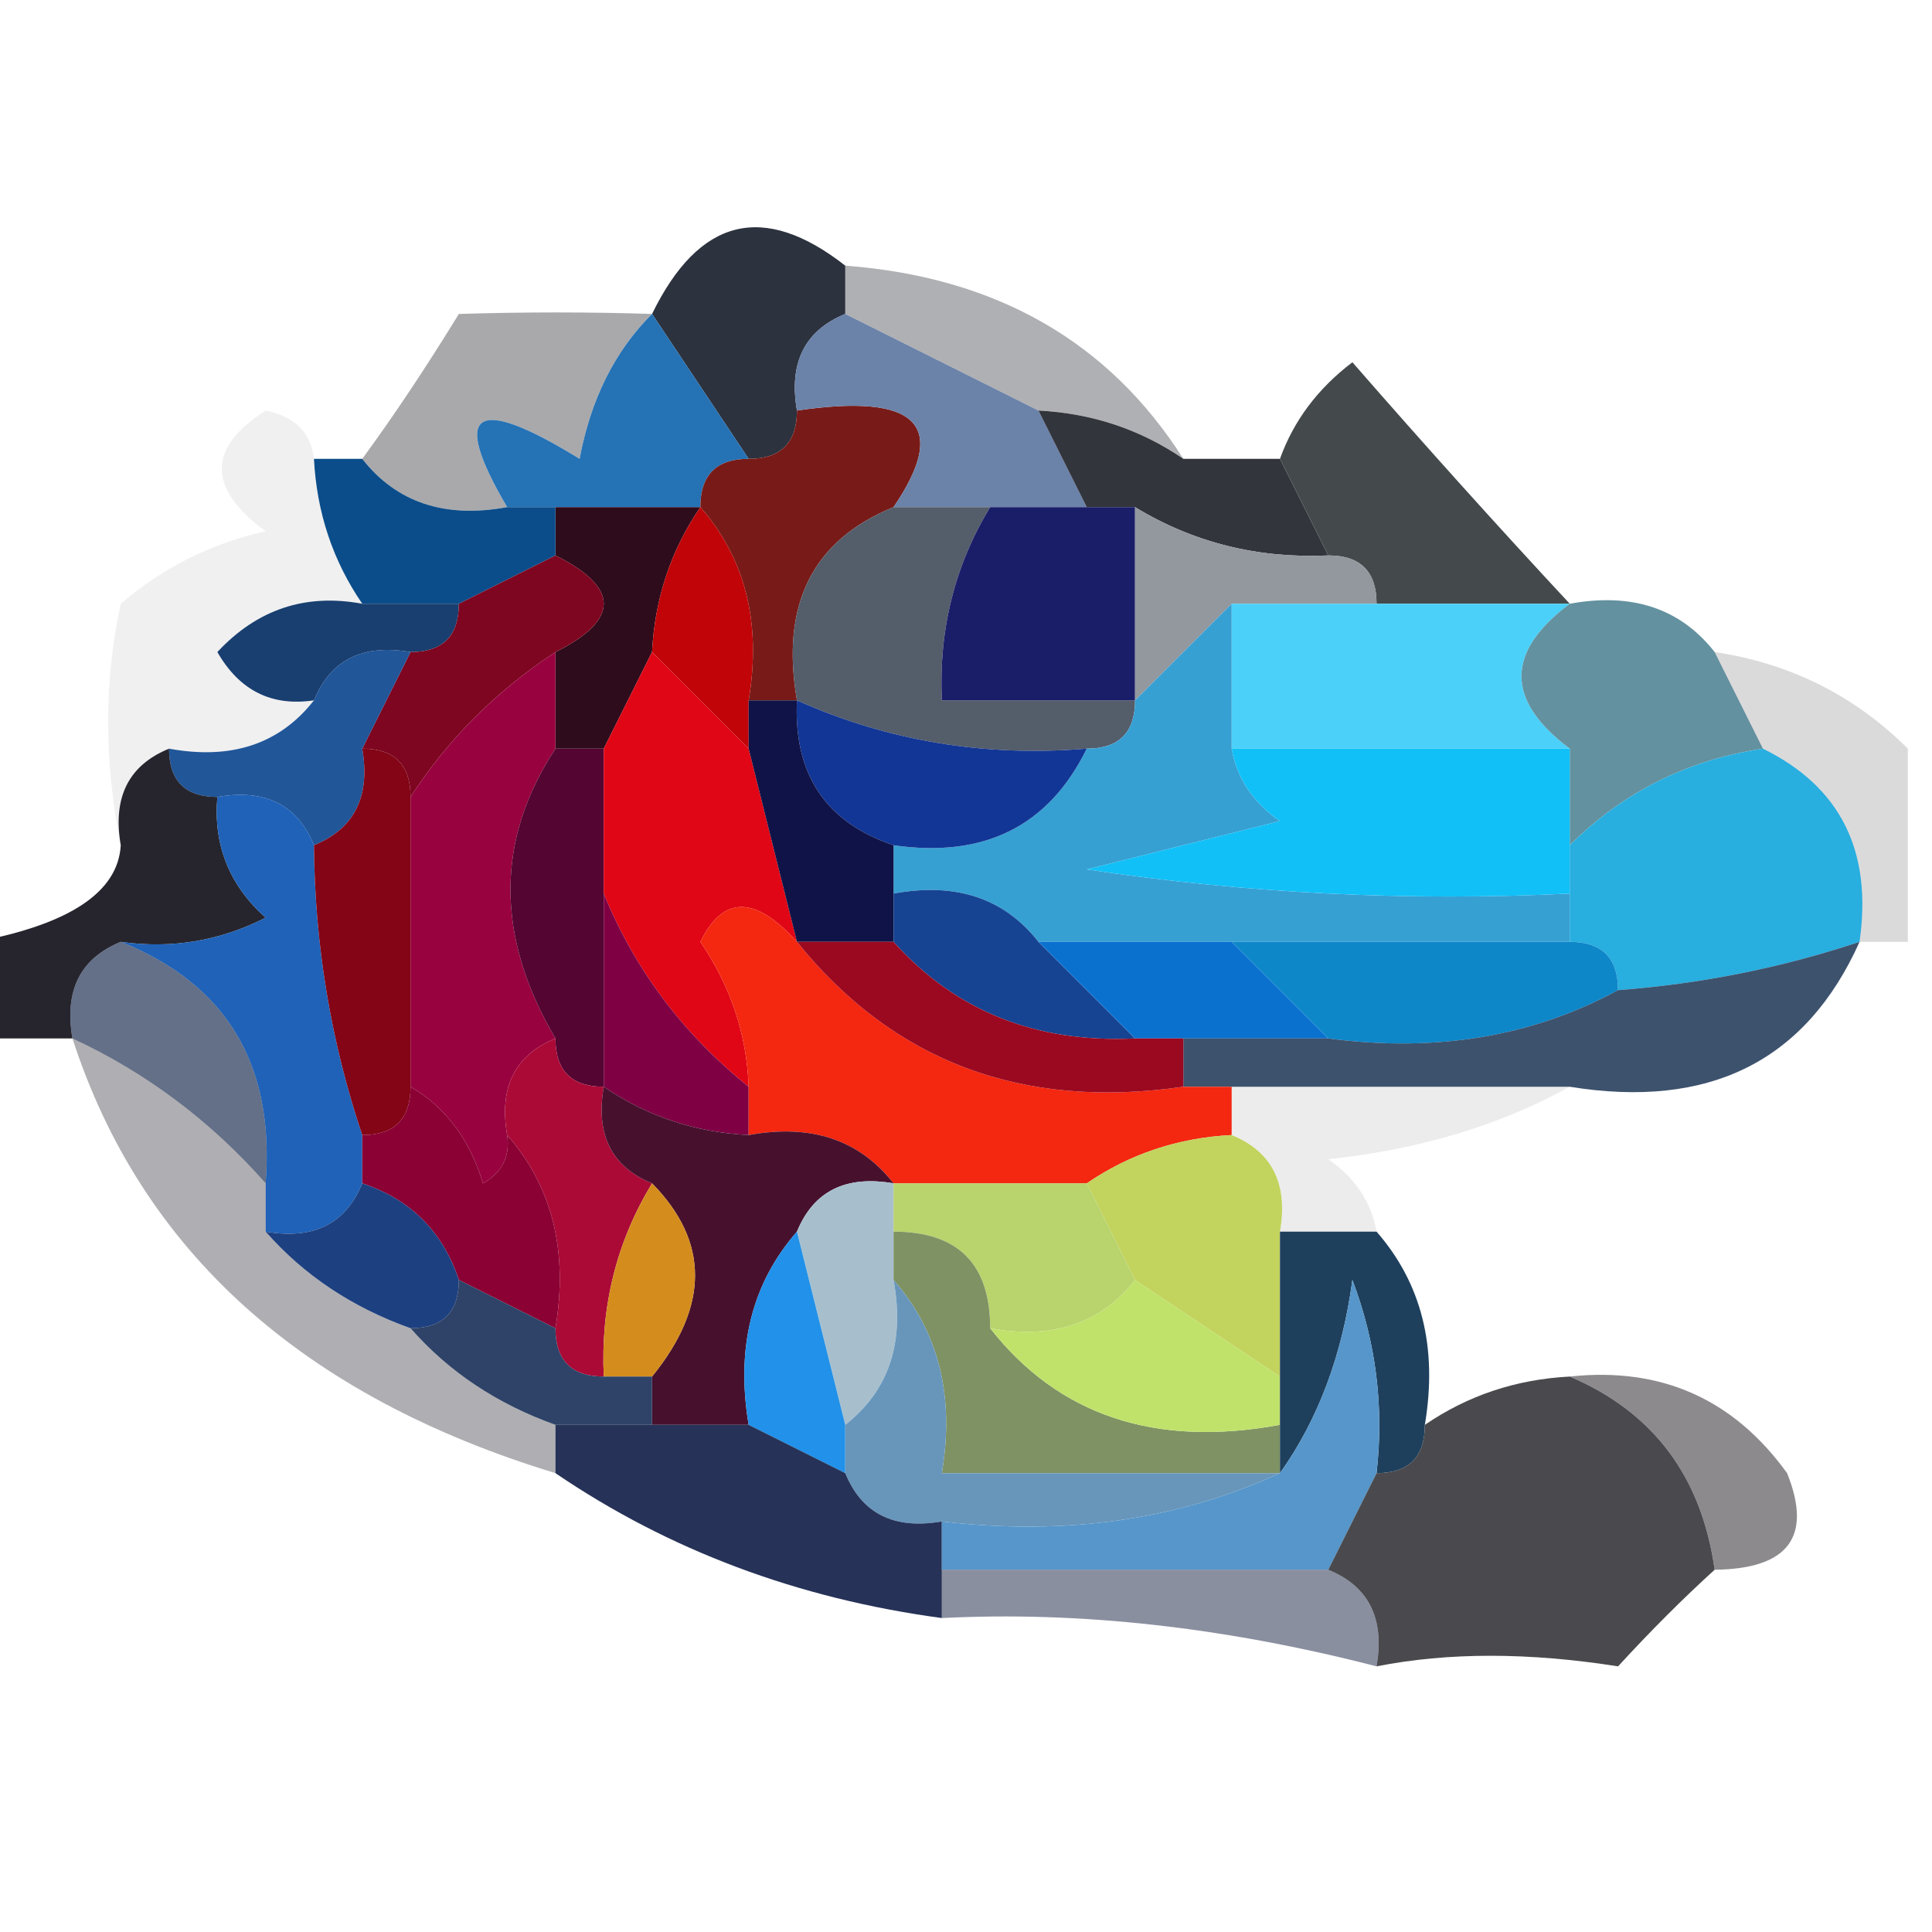 <?xml version="1.0" encoding="UTF-8"?>
<!DOCTYPE svg PUBLIC "-//W3C//DTD SVG 1.1//EN" "http://www.w3.org/Graphics/SVG/1.1/DTD/svg11.dtd">
<svg xmlns="http://www.w3.org/2000/svg" version="1.1" width="40px" height="40px" style="shape-rendering:geometricPrecision; text-rendering:geometricPrecision; image-rendering:optimizeQuality; fill-rule:evenodd; clip-rule:evenodd" xmlns:xlink="http://www.w3.org/1999/xlink">
<g><path style="opacity:0.353" fill="#0c0d13" d="M 13.5,6.5 C 12.732,7.263 12.232,8.263 12,9.5C 9.821,8.16 9.321,8.493 10.5,10.5C 9.209,10.737 8.209,10.404 7.5,9.5C 8.158,8.602 8.824,7.602 9.5,6.5C 10.854,6.458 12.188,6.458 13.5,6.5 Z"/></g>
<g><path style="opacity:0.325" fill="#0c0e17" d="M 17.5,5.5 C 20.621,5.736 22.954,7.069 24.5,9.5C 23.609,8.89 22.609,8.557 21.5,8.5C 20.167,7.833 18.833,7.167 17.5,6.5C 17.5,6.167 17.5,5.833 17.5,5.5 Z"/></g>
<g><path style="opacity:0.894" fill="#141a28" d="M 17.5,5.5 C 17.5,5.833 17.5,6.167 17.5,6.5C 16.662,6.842 16.328,7.508 16.5,8.5C 16.5,9.167 16.167,9.5 15.5,9.5C 14.833,8.5 14.167,7.5 13.5,6.5C 14.472,4.507 15.805,4.174 17.5,5.5 Z"/></g>
<g><path style="opacity:1" fill="#2572b5" d="M 13.5,6.5 C 14.167,7.5 14.833,8.5 15.5,9.5C 14.833,9.5 14.5,9.833 14.5,10.5C 13.5,10.5 12.5,10.5 11.5,10.5C 11.167,10.5 10.833,10.5 10.5,10.5C 9.321,8.493 9.821,8.16 12,9.5C 12.232,8.263 12.732,7.263 13.5,6.5 Z"/></g>
<g><path style="opacity:1" fill="#781b18" d="M 16.5,8.5 C 18.994,8.131 19.66,8.797 18.5,10.5C 16.823,11.183 16.157,12.517 16.5,14.5C 16.167,14.5 15.833,14.5 15.5,14.5C 15.768,12.901 15.434,11.568 14.5,10.5C 14.5,9.833 14.833,9.5 15.5,9.5C 16.167,9.5 16.5,9.167 16.5,8.5 Z"/></g>
<g><path style="opacity:1" fill="#6b82a9" d="M 17.5,6.5 C 18.833,7.167 20.167,7.833 21.5,8.5C 21.833,9.167 22.167,9.833 22.5,10.5C 21.833,10.5 21.167,10.5 20.5,10.5C 19.833,10.5 19.167,10.5 18.5,10.5C 19.66,8.797 18.994,8.131 16.5,8.5C 16.328,7.508 16.662,6.842 17.5,6.5 Z"/></g>
<g><path style="opacity:1" fill="#2f0c1c" d="M 11.5,11.5 C 11.5,11.167 11.5,10.833 11.5,10.5C 12.5,10.5 13.5,10.5 14.5,10.5C 13.89,11.391 13.557,12.391 13.5,13.5C 13.167,14.167 12.833,14.833 12.5,15.5C 12.167,15.5 11.833,15.5 11.5,15.5C 11.5,14.833 11.5,14.167 11.5,13.5C 12.833,12.833 12.833,12.167 11.5,11.5 Z"/></g>
<g><path style="opacity:0.992" fill="#535c69" d="M 18.5,10.5 C 19.167,10.5 19.833,10.5 20.5,10.5C 19.766,11.708 19.433,13.041 19.5,14.5C 20.833,14.5 22.167,14.5 23.5,14.5C 23.5,15.167 23.167,15.5 22.5,15.5C 20.379,15.675 18.379,15.341 16.5,14.5C 16.157,12.517 16.823,11.183 18.5,10.5 Z"/></g>
<g><path style="opacity:0.98" fill="#2e3137" d="M 21.5,8.5 C 22.609,8.557 23.609,8.89 24.5,9.5C 25.167,9.5 25.833,9.5 26.5,9.5C 26.833,10.167 27.167,10.833 27.5,11.5C 26.041,11.567 24.708,11.234 23.5,10.5C 23.167,10.5 22.833,10.5 22.5,10.5C 22.167,9.833 21.833,9.167 21.5,8.5 Z"/></g>
<g><path style="opacity:1" fill="#444a4c" d="M 32.5,12.5 C 31.167,12.5 29.833,12.5 28.5,12.5C 28.5,11.833 28.167,11.5 27.5,11.5C 27.167,10.833 26.833,10.167 26.5,9.5C 26.783,8.711 27.283,8.044 28,7.5C 29.517,9.24 31.017,10.906 32.5,12.5 Z"/></g>
<g><path style="opacity:0.059" fill="#0a080f" d="M 6.5,9.5 C 6.557,10.609 6.89,11.609 7.5,12.5C 6.325,12.281 5.325,12.614 4.5,13.5C 4.957,14.297 5.624,14.631 6.5,14.5C 5.791,15.404 4.791,15.737 3.5,15.5C 2.662,15.842 2.328,16.508 2.5,17.5C 2.152,15.76 2.152,14.094 2.5,12.5C 3.376,11.749 4.376,11.249 5.5,11C 4.289,10.107 4.289,9.274 5.5,8.5C 6.107,8.624 6.44,8.957 6.5,9.5 Z"/></g>
<g><path style="opacity:1" fill="#0b4d8a" d="M 6.5,9.5 C 6.833,9.5 7.167,9.5 7.5,9.5C 8.209,10.404 9.209,10.737 10.5,10.5C 10.833,10.5 11.167,10.5 11.5,10.5C 11.5,10.833 11.5,11.167 11.5,11.5C 10.833,11.833 10.167,12.167 9.5,12.5C 8.833,12.5 8.167,12.5 7.5,12.5C 6.89,11.609 6.557,10.609 6.5,9.5 Z"/></g>
<g><path style="opacity:1" fill="#1a1d68" d="M 20.5,10.5 C 21.167,10.5 21.833,10.5 22.5,10.5C 22.833,10.5 23.167,10.5 23.5,10.5C 23.5,11.833 23.5,13.167 23.5,14.5C 22.167,14.5 20.833,14.5 19.5,14.5C 19.433,13.041 19.766,11.708 20.5,10.5 Z"/></g>
<g><path style="opacity:1" fill="#93979e" d="M 23.5,10.5 C 24.708,11.234 26.041,11.567 27.5,11.5C 28.167,11.5 28.5,11.833 28.5,12.5C 27.5,12.5 26.5,12.5 25.5,12.5C 24.833,13.167 24.167,13.833 23.5,14.5C 23.5,13.167 23.5,11.833 23.5,10.5 Z"/></g>
<g><path style="opacity:1" fill="#c00408" d="M 14.5,10.5 C 15.434,11.568 15.768,12.901 15.5,14.5C 15.5,14.833 15.5,15.167 15.5,15.5C 14.833,14.833 14.167,14.167 13.5,13.5C 13.557,12.391 13.89,11.391 14.5,10.5 Z"/></g>
<g><path style="opacity:0.941" fill="#0b3367" d="M 7.5,12.5 C 8.167,12.5 8.833,12.5 9.5,12.5C 9.5,13.167 9.167,13.5 8.5,13.5C 7.508,13.328 6.842,13.662 6.5,14.5C 5.624,14.631 4.957,14.297 4.5,13.5C 5.325,12.614 6.325,12.281 7.5,12.5 Z"/></g>
<g><path style="opacity:1" fill="#4bd0f9" d="M 25.5,12.5 C 26.5,12.5 27.5,12.5 28.5,12.5C 29.833,12.5 31.167,12.5 32.5,12.5C 31.167,13.5 31.167,14.5 32.5,15.5C 30.167,15.5 27.833,15.5 25.5,15.5C 25.5,14.5 25.5,13.5 25.5,12.5 Z"/></g>
<g><path style="opacity:1" fill="#63919f" d="M 32.5,12.5 C 33.791,12.263 34.791,12.596 35.5,13.5C 35.833,14.167 36.167,14.833 36.5,15.5C 34.938,15.733 33.605,16.399 32.5,17.5C 32.5,16.833 32.5,16.167 32.5,15.5C 31.167,14.5 31.167,13.5 32.5,12.5 Z"/></g>
<g><path style="opacity:1" fill="#7e0620" d="M 11.5,11.5 C 12.833,12.167 12.833,12.833 11.5,13.5C 10.272,14.306 9.272,15.306 8.5,16.5C 8.5,15.833 8.167,15.5 7.5,15.5C 7.833,14.833 8.167,14.167 8.5,13.5C 9.167,13.5 9.5,13.167 9.5,12.5C 10.167,12.167 10.833,11.833 11.5,11.5 Z"/></g>
<g><path style="opacity:0.898" fill="#08438d" d="M 8.5,13.5 C 8.167,14.167 7.833,14.833 7.5,15.5C 7.672,16.492 7.338,17.158 6.5,17.5C 6.158,16.662 5.492,16.328 4.5,16.5C 3.833,16.5 3.5,16.167 3.5,15.5C 4.791,15.737 5.791,15.404 6.5,14.5C 6.842,13.662 7.508,13.328 8.5,13.5 Z"/></g>
<g><path style="opacity:1" fill="#37a0d3" d="M 25.5,12.5 C 25.5,13.5 25.5,14.5 25.5,15.5C 25.611,16.117 25.944,16.617 26.5,17C 25.167,17.333 23.833,17.667 22.5,18C 25.817,18.498 29.15,18.665 32.5,18.5C 32.5,18.833 32.5,19.167 32.5,19.5C 30.167,19.5 27.833,19.5 25.5,19.5C 24.167,19.5 22.833,19.5 21.5,19.5C 20.791,18.596 19.791,18.263 18.5,18.5C 18.5,18.167 18.5,17.833 18.5,17.5C 20.38,17.771 21.713,17.104 22.5,15.5C 23.167,15.5 23.5,15.167 23.5,14.5C 24.167,13.833 24.833,13.167 25.5,12.5 Z"/></g>
<g><path style="opacity:1" fill="#98023f" d="M 11.5,13.5 C 11.5,14.167 11.5,14.833 11.5,15.5C 10.258,17.389 10.258,19.389 11.5,21.5C 10.662,21.842 10.328,22.508 10.5,23.5C 10.565,23.938 10.399,24.272 10,24.5C 9.722,23.584 9.222,22.918 8.5,22.5C 8.5,20.5 8.5,18.5 8.5,16.5C 9.272,15.306 10.272,14.306 11.5,13.5 Z"/></g>
<g><path style="opacity:1" fill="#540532" d="M 11.5,15.5 C 11.833,15.5 12.167,15.5 12.5,15.5C 12.5,16.5 12.5,17.5 12.5,18.5C 12.5,19.833 12.5,21.167 12.5,22.5C 11.833,22.5 11.5,22.167 11.5,21.5C 10.258,19.389 10.258,17.389 11.5,15.5 Z"/></g>
<g><path style="opacity:1" fill="#e00616" d="M 13.5,13.5 C 14.167,14.167 14.833,14.833 15.5,15.5C 15.833,16.833 16.167,18.167 16.5,19.5C 15.636,18.537 14.97,18.537 14.5,19.5C 15.127,20.417 15.461,21.417 15.5,22.5C 14.143,21.41 13.143,20.076 12.5,18.5C 12.5,17.5 12.5,16.5 12.5,15.5C 12.833,14.833 13.167,14.167 13.5,13.5 Z"/></g>
<g><path style="opacity:1" fill="#123695" d="M 16.5,14.5 C 18.379,15.341 20.379,15.675 22.5,15.5C 21.713,17.104 20.38,17.771 18.5,17.5C 17.094,17.027 16.427,16.027 16.5,14.5 Z"/></g>
<g><path style="opacity:1" fill="#11c0f7" d="M 25.5,15.5 C 27.833,15.5 30.167,15.5 32.5,15.5C 32.5,16.167 32.5,16.833 32.5,17.5C 32.5,17.833 32.5,18.167 32.5,18.5C 29.15,18.665 25.817,18.498 22.5,18C 23.833,17.667 25.167,17.333 26.5,17C 25.944,16.617 25.611,16.117 25.5,15.5 Z"/></g>
<g><path style="opacity:1" fill="#28aedf" d="M 36.5,15.5 C 38.104,16.287 38.771,17.62 38.5,19.5C 36.883,20.038 35.216,20.371 33.5,20.5C 33.5,19.833 33.167,19.5 32.5,19.5C 32.5,19.167 32.5,18.833 32.5,18.5C 32.5,18.167 32.5,17.833 32.5,17.5C 33.605,16.399 34.938,15.733 36.5,15.5 Z"/></g>
<g><path style="opacity:1" fill="#101347" d="M 15.5,14.5 C 15.833,14.5 16.167,14.5 16.5,14.5C 16.427,16.027 17.094,17.027 18.5,17.5C 18.5,17.833 18.5,18.167 18.5,18.5C 18.5,18.833 18.5,19.167 18.5,19.5C 17.833,19.5 17.167,19.5 16.5,19.5C 16.167,18.167 15.833,16.833 15.5,15.5C 15.5,15.167 15.5,14.833 15.5,14.5 Z"/></g>
<g><path style="opacity:1" fill="#164492" d="M 18.5,18.5 C 19.791,18.263 20.791,18.596 21.5,19.5C 22.167,20.167 22.833,20.833 23.5,21.5C 21.447,21.598 19.78,20.931 18.5,19.5C 18.5,19.167 18.5,18.833 18.5,18.5 Z"/></g>
<g><path style="opacity:0.153" fill="#141319" d="M 35.5,13.5 C 37.062,13.733 38.395,14.399 39.5,15.5C 39.5,16.833 39.5,18.167 39.5,19.5C 39.167,19.5 38.833,19.5 38.5,19.5C 38.771,17.62 38.104,16.287 36.5,15.5C 36.167,14.833 35.833,14.167 35.5,13.5 Z"/></g>
<g><path style="opacity:0.894" fill="#0d0c16" d="M 3.5,15.5 C 3.5,16.167 3.833,16.5 4.5,16.5C 4.414,17.496 4.748,18.329 5.5,19C 4.552,19.483 3.552,19.649 2.5,19.5C 1.662,19.842 1.328,20.508 1.5,21.5C 0.833,21.5 0.167,21.5 -0.5,21.5C -0.5,20.833 -0.5,20.167 -0.5,19.5C 1.445,19.136 2.445,18.469 2.5,17.5C 2.328,16.508 2.662,15.842 3.5,15.5 Z"/></g>
<g><path style="opacity:0.922" fill="#0d56b3" d="M 4.5,16.5 C 5.492,16.328 6.158,16.662 6.5,17.5C 6.517,19.565 6.85,21.565 7.5,23.5C 7.5,23.833 7.5,24.167 7.5,24.5C 7.158,25.338 6.492,25.672 5.5,25.5C 5.5,25.167 5.5,24.833 5.5,24.5C 5.69,22.041 4.69,20.375 2.5,19.5C 3.552,19.649 4.552,19.483 5.5,19C 4.748,18.329 4.414,17.496 4.5,16.5 Z"/></g>
<g><path style="opacity:1" fill="#830516" d="M 7.5,15.5 C 8.167,15.5 8.5,15.833 8.5,16.5C 8.5,18.5 8.5,20.5 8.5,22.5C 8.5,23.167 8.167,23.5 7.5,23.5C 6.85,21.565 6.517,19.565 6.5,17.5C 7.338,17.158 7.672,16.492 7.5,15.5 Z"/></g>
<g><path style="opacity:1" fill="#0a71cf" d="M 21.5,19.5 C 22.833,19.5 24.167,19.5 25.5,19.5C 26.167,20.167 26.833,20.833 27.5,21.5C 26.5,21.5 25.5,21.5 24.5,21.5C 24.167,21.5 23.833,21.5 23.5,21.5C 22.833,20.833 22.167,20.167 21.5,19.5 Z"/></g>
<g><path style="opacity:1" fill="#0e87c9" d="M 25.5,19.5 C 27.833,19.5 30.167,19.5 32.5,19.5C 33.167,19.5 33.5,19.833 33.5,20.5C 31.735,21.461 29.735,21.795 27.5,21.5C 26.833,20.833 26.167,20.167 25.5,19.5 Z"/></g>
<g><path style="opacity:0.624" fill="#071b41" d="M 2.5,19.5 C 4.69,20.375 5.69,22.041 5.5,24.5C 4.363,23.211 3.03,22.211 1.5,21.5C 1.328,20.508 1.662,19.842 2.5,19.5 Z"/></g>
<g><path style="opacity:0.835" fill="#173050" d="M 38.5,19.5 C 37.393,21.969 35.393,22.969 32.5,22.5C 30.167,22.5 27.833,22.5 25.5,22.5C 25.167,22.5 24.833,22.5 24.5,22.5C 24.5,22.167 24.5,21.833 24.5,21.5C 25.5,21.5 26.5,21.5 27.5,21.5C 29.735,21.795 31.735,21.461 33.5,20.5C 35.216,20.371 36.883,20.038 38.5,19.5 Z"/></g>
<g><path style="opacity:1" fill="#7f0144" d="M 12.5,18.5 C 13.143,20.076 14.143,21.41 15.5,22.5C 15.5,22.833 15.5,23.167 15.5,23.5C 14.391,23.443 13.391,23.11 12.5,22.5C 12.5,21.167 12.5,19.833 12.5,18.5 Z"/></g>
<g><path style="opacity:1" fill="#f42710" d="M 16.5,19.5 C 18.503,21.982 21.169,22.982 24.5,22.5C 24.833,22.5 25.167,22.5 25.5,22.5C 25.5,22.833 25.5,23.167 25.5,23.5C 24.391,23.557 23.391,23.89 22.5,24.5C 21.167,24.5 19.833,24.5 18.5,24.5C 17.791,23.596 16.791,23.263 15.5,23.5C 15.5,23.167 15.5,22.833 15.5,22.5C 15.461,21.417 15.127,20.417 14.5,19.5C 14.97,18.537 15.636,18.537 16.5,19.5 Z"/></g>
<g><path style="opacity:1" fill="#9b0920" d="M 16.5,19.5 C 17.167,19.5 17.833,19.5 18.5,19.5C 19.78,20.931 21.447,21.598 23.5,21.5C 23.833,21.5 24.167,21.5 24.5,21.5C 24.5,21.833 24.5,22.167 24.5,22.5C 21.169,22.982 18.503,21.982 16.5,19.5 Z"/></g>
<g><path style="opacity:0.082" fill="#140d10" d="M 25.5,23.5 C 25.5,23.167 25.5,22.833 25.5,22.5C 27.833,22.5 30.167,22.5 32.5,22.5C 31.048,23.302 29.382,23.802 27.5,24C 28.056,24.383 28.389,24.883 28.5,25.5C 27.833,25.5 27.167,25.5 26.5,25.5C 26.672,24.508 26.338,23.842 25.5,23.5 Z"/></g>
<g><path style="opacity:1" fill="#ab0a37" d="M 11.5,21.5 C 11.5,22.167 11.833,22.5 12.5,22.5C 12.328,23.492 12.662,24.158 13.5,24.5C 12.766,25.708 12.433,27.041 12.5,28.5C 11.833,28.5 11.5,28.167 11.5,27.5C 11.768,25.901 11.434,24.568 10.5,23.5C 10.328,22.508 10.662,21.842 11.5,21.5 Z"/></g>
<g><path style="opacity:0.325" fill="#0b0913" d="M 1.5,21.5 C 3.03,22.211 4.363,23.211 5.5,24.5C 5.5,24.833 5.5,25.167 5.5,25.5C 6.29,26.401 7.29,27.068 8.5,27.5C 9.29,28.401 10.29,29.068 11.5,29.5C 11.5,29.833 11.5,30.167 11.5,30.5C 6.26,28.903 2.927,25.903 1.5,21.5 Z"/></g>
<g><path style="opacity:1" fill="#8b0134" d="M 8.5,22.5 C 9.222,22.918 9.722,23.584 10,24.5C 10.399,24.272 10.565,23.938 10.5,23.5C 11.434,24.568 11.768,25.901 11.5,27.5C 10.833,27.167 10.167,26.833 9.5,26.5C 9.167,25.5 8.5,24.833 7.5,24.5C 7.5,24.167 7.5,23.833 7.5,23.5C 8.167,23.5 8.5,23.167 8.5,22.5 Z"/></g>
<g><path style="opacity:1" fill="#47112e" d="M 12.5,22.5 C 13.391,23.11 14.391,23.443 15.5,23.5C 16.791,23.263 17.791,23.596 18.5,24.5C 17.508,24.328 16.842,24.662 16.5,25.5C 15.566,26.568 15.232,27.901 15.5,29.5C 14.833,29.5 14.167,29.5 13.5,29.5C 13.5,29.167 13.5,28.833 13.5,28.5C 14.686,27.039 14.686,25.705 13.5,24.5C 12.662,24.158 12.328,23.492 12.5,22.5 Z"/></g>
<g><path style="opacity:1" fill="#a7bfcd" d="M 18.5,24.5 C 18.5,24.833 18.5,25.167 18.5,25.5C 18.5,25.833 18.5,26.167 18.5,26.5C 18.737,27.791 18.404,28.791 17.5,29.5C 17.167,28.167 16.833,26.833 16.5,25.5C 16.842,24.662 17.508,24.328 18.5,24.5 Z"/></g>
<g><path style="opacity:1" fill="#1d4080" d="M 7.5,24.5 C 8.5,24.833 9.167,25.5 9.5,26.5C 9.5,27.167 9.167,27.5 8.5,27.5C 7.29,27.068 6.29,26.401 5.5,25.5C 6.492,25.672 7.158,25.338 7.5,24.5 Z"/></g>
<g><path style="opacity:1" fill="#d48d1c" d="M 13.5,24.5 C 14.686,25.705 14.686,27.039 13.5,28.5C 13.167,28.5 12.833,28.5 12.5,28.5C 12.433,27.041 12.766,25.708 13.5,24.5 Z"/></g>
<g><path style="opacity:1" fill="#c2d35e" d="M 25.5,23.5 C 26.338,23.842 26.672,24.508 26.5,25.5C 26.5,26.5 26.5,27.5 26.5,28.5C 25.5,27.833 24.5,27.167 23.5,26.5C 23.167,25.833 22.833,25.167 22.5,24.5C 23.391,23.89 24.391,23.557 25.5,23.5 Z"/></g>
<g><path style="opacity:1" fill="#2191e9" d="M 16.5,25.5 C 16.833,26.833 17.167,28.167 17.5,29.5C 17.5,29.833 17.5,30.167 17.5,30.5C 16.833,30.167 16.167,29.833 15.5,29.5C 15.232,27.901 15.566,26.568 16.5,25.5 Z"/></g>
<g><path style="opacity:1" fill="#b9d36d" d="M 18.5,25.5 C 18.5,25.167 18.5,24.833 18.5,24.5C 19.833,24.5 21.167,24.5 22.5,24.5C 22.833,25.167 23.167,25.833 23.5,26.5C 22.791,27.404 21.791,27.737 20.5,27.5C 20.5,26.167 19.833,25.5 18.5,25.5 Z"/></g>
<g><path style="opacity:0.941" fill="#21385e" d="M 9.5,26.5 C 10.167,26.833 10.833,27.167 11.5,27.5C 11.5,28.167 11.833,28.5 12.5,28.5C 12.833,28.5 13.167,28.5 13.5,28.5C 13.5,28.833 13.5,29.167 13.5,29.5C 12.833,29.5 12.167,29.5 11.5,29.5C 10.29,29.068 9.29,28.401 8.5,27.5C 9.167,27.5 9.5,27.167 9.5,26.5 Z"/></g>
<g><path style="opacity:1" fill="#7e9263" d="M 18.5,26.5 C 18.5,26.167 18.5,25.833 18.5,25.5C 19.833,25.5 20.5,26.167 20.5,27.5C 21.918,29.308 23.918,29.975 26.5,29.5C 26.5,29.833 26.5,30.167 26.5,30.5C 24.167,30.5 21.833,30.5 19.5,30.5C 19.768,28.901 19.434,27.568 18.5,26.5 Z"/></g>
<g><path style="opacity:1" fill="#c0e26b" d="M 23.5,26.5 C 24.5,27.167 25.5,27.833 26.5,28.5C 26.5,28.833 26.5,29.167 26.5,29.5C 23.918,29.975 21.918,29.308 20.5,27.5C 21.791,27.737 22.791,27.404 23.5,26.5 Z"/></g>
<g><path style="opacity:1" fill="#6896bb" d="M 18.5,26.5 C 19.434,27.568 19.768,28.901 19.5,30.5C 21.833,30.5 24.167,30.5 26.5,30.5C 24.393,31.468 22.059,31.802 19.5,31.5C 18.508,31.672 17.842,31.338 17.5,30.5C 17.5,30.167 17.5,29.833 17.5,29.5C 18.404,28.791 18.737,27.791 18.5,26.5 Z"/></g>
<g><path style="opacity:0.996" fill="#1e405d" d="M 26.5,25.5 C 27.167,25.5 27.833,25.5 28.5,25.5C 29.434,26.568 29.768,27.901 29.5,29.5C 29.5,30.167 29.167,30.5 28.5,30.5C 28.657,29.127 28.49,27.793 28,26.5C 27.79,28.058 27.29,29.392 26.5,30.5C 26.5,30.167 26.5,29.833 26.5,29.5C 26.5,29.167 26.5,28.833 26.5,28.5C 26.5,27.5 26.5,26.5 26.5,25.5 Z"/></g>
<g><path style="opacity:0.475" fill="#0f0a11" d="M 32.5,28.5 C 34.39,28.297 35.89,28.963 37,30.5C 37.528,31.816 37.028,32.483 35.5,32.5C 35.229,30.57 34.229,29.236 32.5,28.5 Z"/></g>
<g><path style="opacity:0.91" fill="#111e47" d="M 11.5,29.5 C 12.167,29.5 12.833,29.5 13.5,29.5C 14.167,29.5 14.833,29.5 15.5,29.5C 16.167,29.833 16.833,30.167 17.5,30.5C 17.842,31.338 18.508,31.672 19.5,31.5C 19.5,31.833 19.5,32.167 19.5,32.5C 19.5,32.833 19.5,33.167 19.5,33.5C 16.515,33.097 13.848,32.097 11.5,30.5C 11.5,30.167 11.5,29.833 11.5,29.5 Z"/></g>
<g><path style="opacity:0.996" fill="#5696ca" d="M 28.5,30.5 C 28.167,31.167 27.833,31.833 27.5,32.5C 24.833,32.5 22.167,32.5 19.5,32.5C 19.5,32.167 19.5,31.833 19.5,31.5C 22.059,31.802 24.393,31.468 26.5,30.5C 27.29,29.392 27.79,28.058 28,26.5C 28.49,27.793 28.657,29.127 28.5,30.5 Z"/></g>
<g><path style="opacity:0.937" fill="#3e3e42" d="M 32.5,28.5 C 34.229,29.236 35.229,30.57 35.5,32.5C 34.849,33.091 34.182,33.757 33.5,34.5C 31.644,34.208 29.978,34.208 28.5,34.5C 28.672,33.508 28.338,32.842 27.5,32.5C 27.833,31.833 28.167,31.167 28.5,30.5C 29.167,30.5 29.5,30.167 29.5,29.5C 30.391,28.89 31.391,28.557 32.5,28.5 Z"/></g>
<g><path style="opacity:0.502" fill="#172140" d="M 19.5,32.5 C 22.167,32.5 24.833,32.5 27.5,32.5C 28.338,32.842 28.672,33.508 28.5,34.5C 25.355,33.689 22.355,33.355 19.5,33.5C 19.5,33.167 19.5,32.833 19.5,32.5 Z"/></g>
<g><path style="opacity:0.031" fill="#1a0a0c" d="M 15.5,34.5 C 16.833,35.167 16.833,35.167 15.5,34.5 Z"/></g>
</svg>
